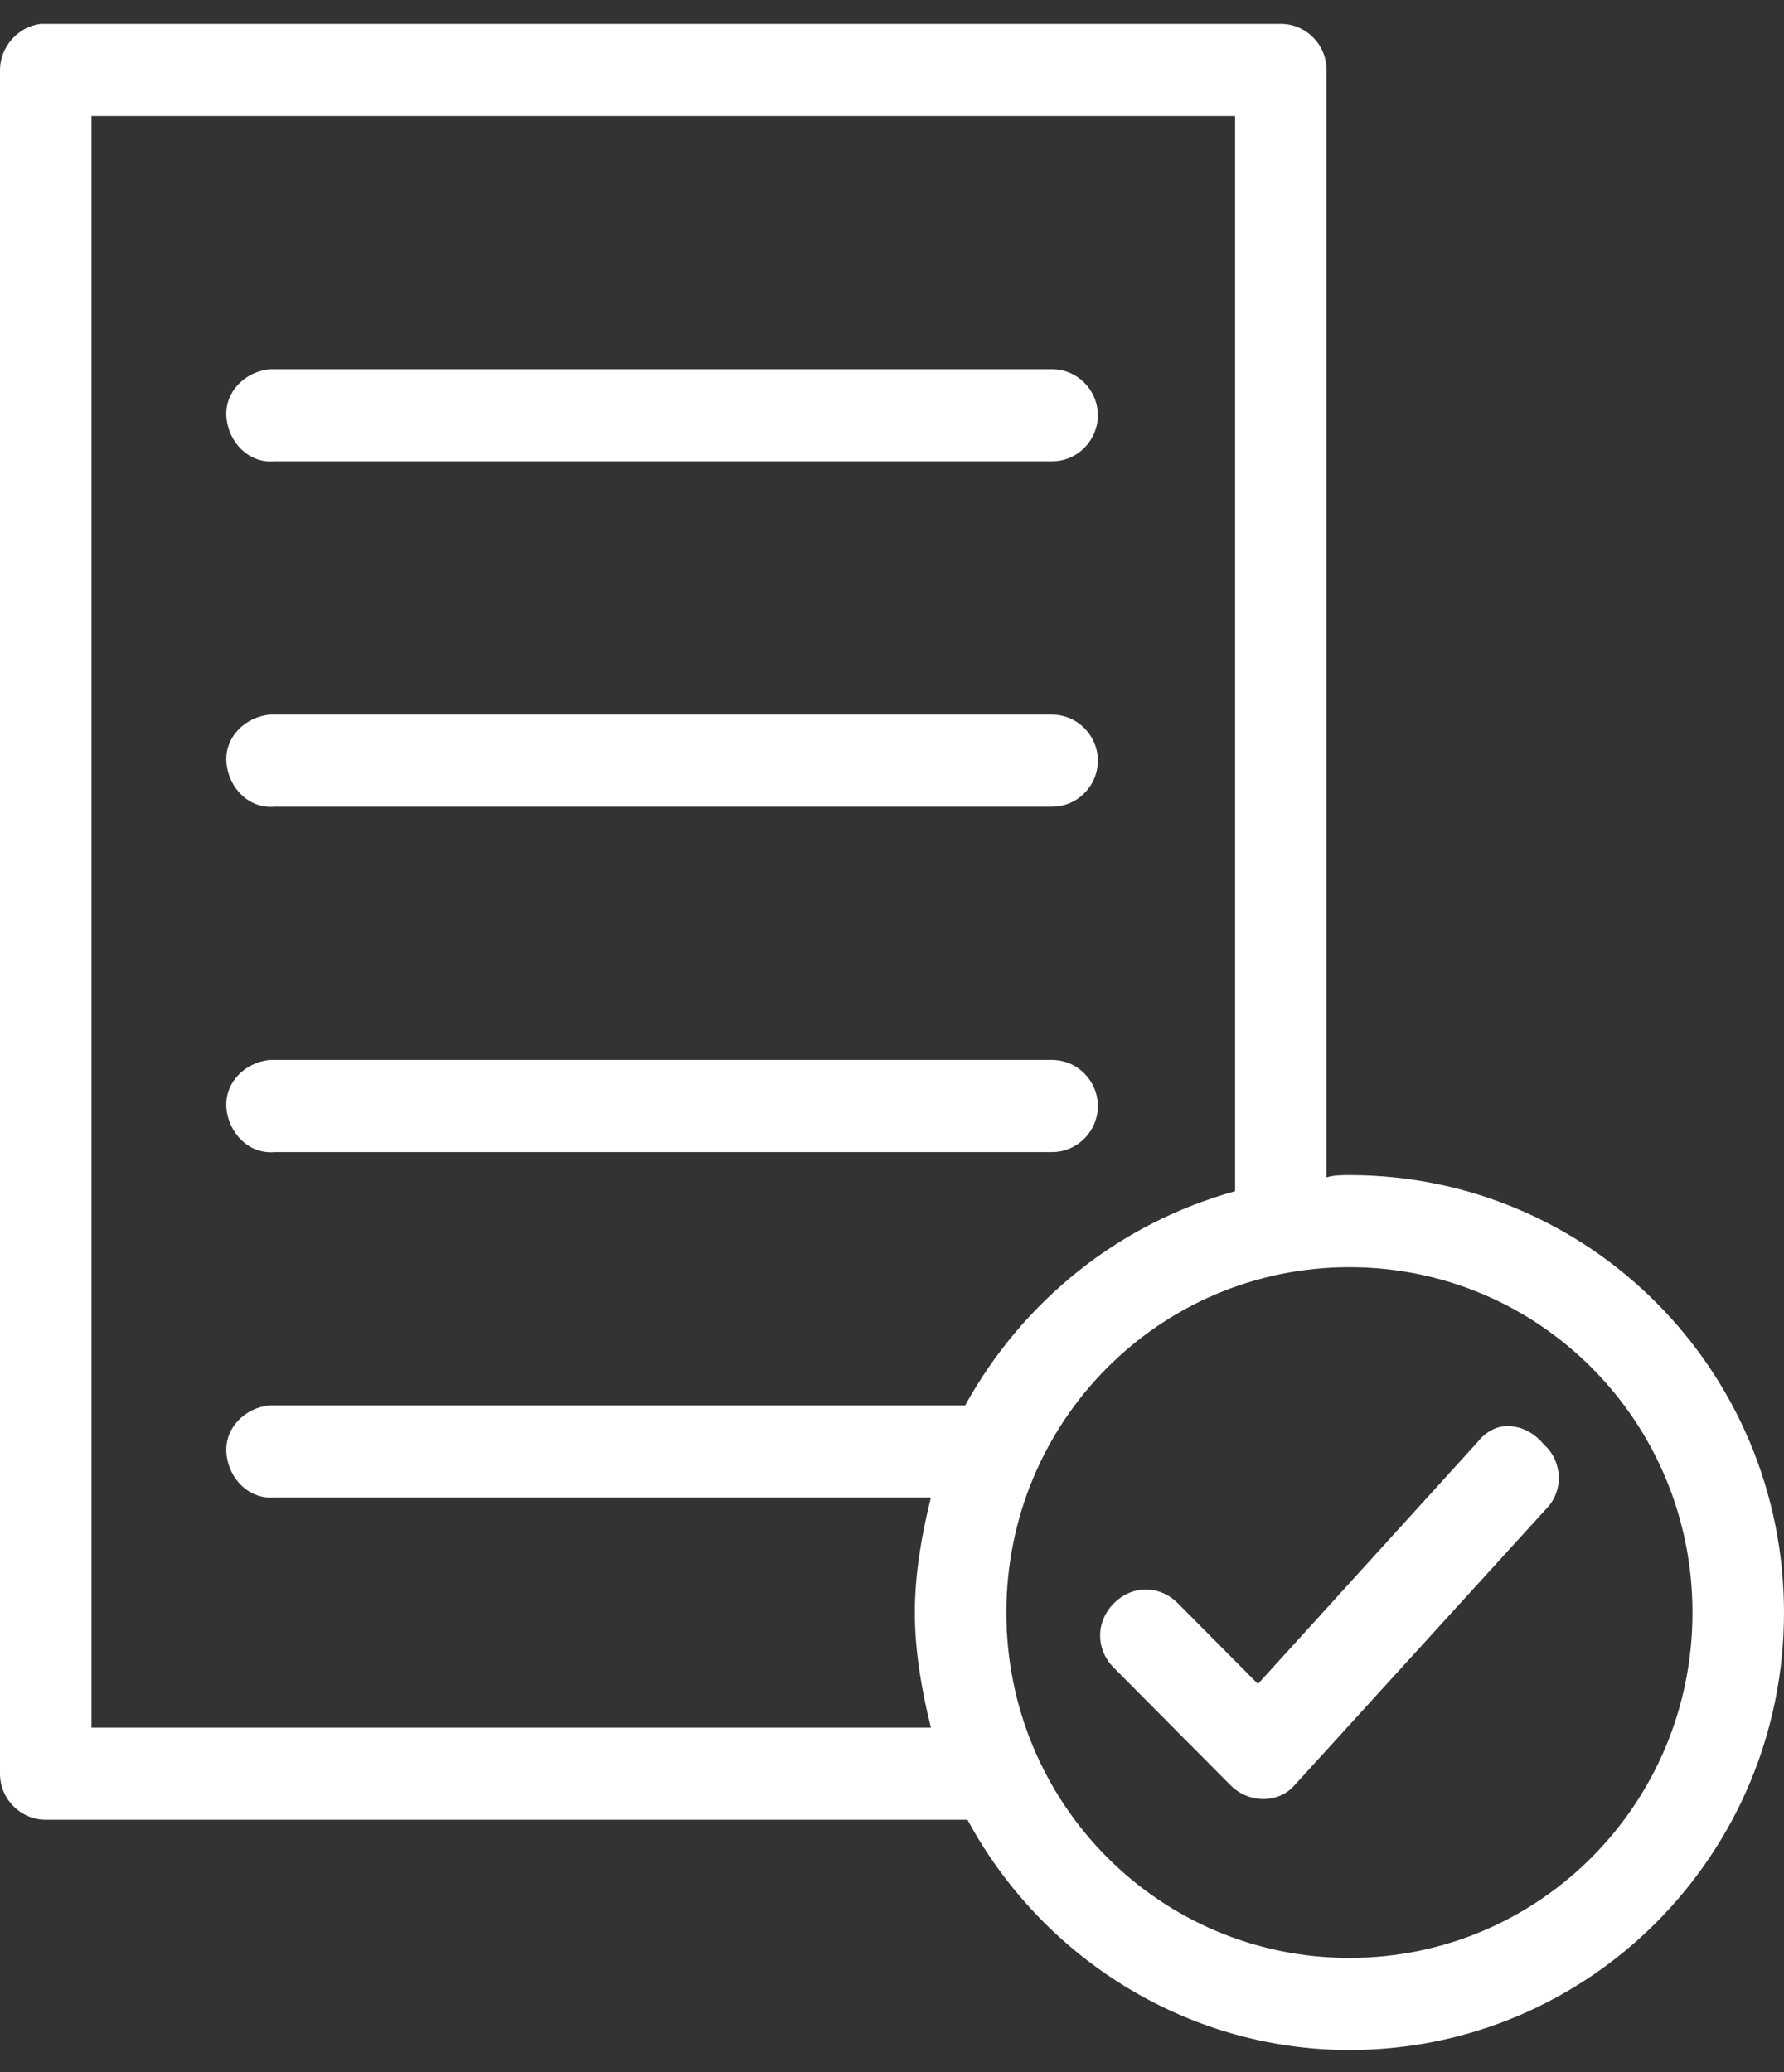 <?xml version="1.0" encoding="UTF-8" standalone="no"?>
<svg width="31px" height="36px" viewBox="0 0 31 36" version="1.1" xmlns="http://www.w3.org/2000/svg" xmlns:xlink="http://www.w3.org/1999/xlink">
    <rect x="0" y="0" width="31" height="36" fill="#333333" stroke="none"/>
    <!-- Generator: sketchtool 40.3 (33839) - http://www.bohemiancoding.com/sketch -->
    <title>34FE1732-4987-480D-A19F-D3ED0EB9AAA3</title>
    <desc>Created with sketchtool.</desc>
    <defs></defs>
    <g id="main" stroke="none" stroke-width="1" fill="none" fill-rule="evenodd">
        <g transform="translate(-415, -2113)" id="1.17-icon#3" fill="#FFFFFF">
            <g transform="translate(415, 2113)">
                <g id="Слой_1">
                    <g id="Group" transform="translate(0, 0.255)">
                        <path d="M0.715,0.16 C0.318,0.2 0,0.56 0,0.96 L0,30.56 C0,31 0.358,31.36 0.795,31.36 L16.812,31.36 C18.083,33.72 20.587,35.36 23.449,35.36 C27.622,35.36 31,31.96 31,27.76 C31,23.56 27.622,20.16 23.449,20.16 C23.329,20.16 23.171,20.16 23.051,20.2 L23.051,0.96 C23.051,0.52 22.694,0.16 22.256,0.16 L0.795,0.16 C0.755,0.16 0.755,0.16 0.715,0.16 L0.715,0.16 Z M1.59,1.76 L21.462,1.76 L21.462,20.44 C19.435,21 17.765,22.36 16.772,24.16 L4.769,24.16 L4.69,24.16 C4.253,24.2 3.895,24.56 3.935,25 C3.974,25.44 4.332,25.8 4.769,25.76 L16.176,25.76 C16.017,26.4 15.897,27.08 15.897,27.76 C15.897,28.44 16.017,29.12 16.176,29.76 L1.59,29.76 L1.59,1.76 L1.59,1.76 Z M4.69,6.16 C4.253,6.2 3.895,6.56 3.935,7 C3.974,7.44 4.332,7.8 4.769,7.76 L18.282,7.76 C18.719,7.76 19.077,7.4 19.077,6.96 C19.077,6.52 18.719,6.16 18.282,6.16 C18.282,6.16 18.282,6.16 18.242,6.16 L4.769,6.16 L4.69,6.16 L4.69,6.16 Z M4.69,12.16 C4.253,12.2 3.895,12.56 3.935,13 C3.974,13.44 4.332,13.8 4.769,13.76 L18.282,13.76 C18.719,13.76 19.077,13.4 19.077,12.96 C19.077,12.52 18.719,12.16 18.282,12.16 C18.282,12.16 18.282,12.16 18.242,12.16 L4.769,12.16 L4.69,12.16 L4.69,12.16 Z M4.69,18.16 C4.253,18.2 3.895,18.56 3.935,19 C3.974,19.44 4.332,19.8 4.769,19.76 L18.282,19.76 C18.719,19.76 19.077,19.4 19.077,18.96 C19.077,18.52 18.719,18.16 18.282,18.16 C18.282,18.16 18.282,18.16 18.242,18.16 L4.769,18.16 L4.69,18.16 L4.69,18.16 Z M23.449,21.76 C26.747,21.76 29.41,24.44 29.41,27.76 C29.41,31.08 26.747,33.76 23.449,33.76 C20.15,33.76 17.487,31.08 17.487,27.76 C17.487,24.44 20.15,21.76 23.449,21.76 L23.449,21.76 Z M26.191,24.52 C25.992,24.52 25.794,24.64 25.674,24.8 L21.859,29 L20.468,27.6 C20.15,27.28 19.673,27.28 19.355,27.6 C19.037,27.92 19.037,28.4 19.355,28.72 C19.355,28.72 19.355,28.72 19.395,28.76 L21.382,30.76 C21.7,31.08 22.217,31.08 22.495,30.76 L22.495,30.76 L26.867,25.96 C27.185,25.64 27.145,25.12 26.827,24.84 C26.628,24.6 26.39,24.52 26.191,24.52 L26.191,24.52 Z" id="Shape"></path>
                    </g>
                </g>
            </g>
        </g>
    </g>
</svg>